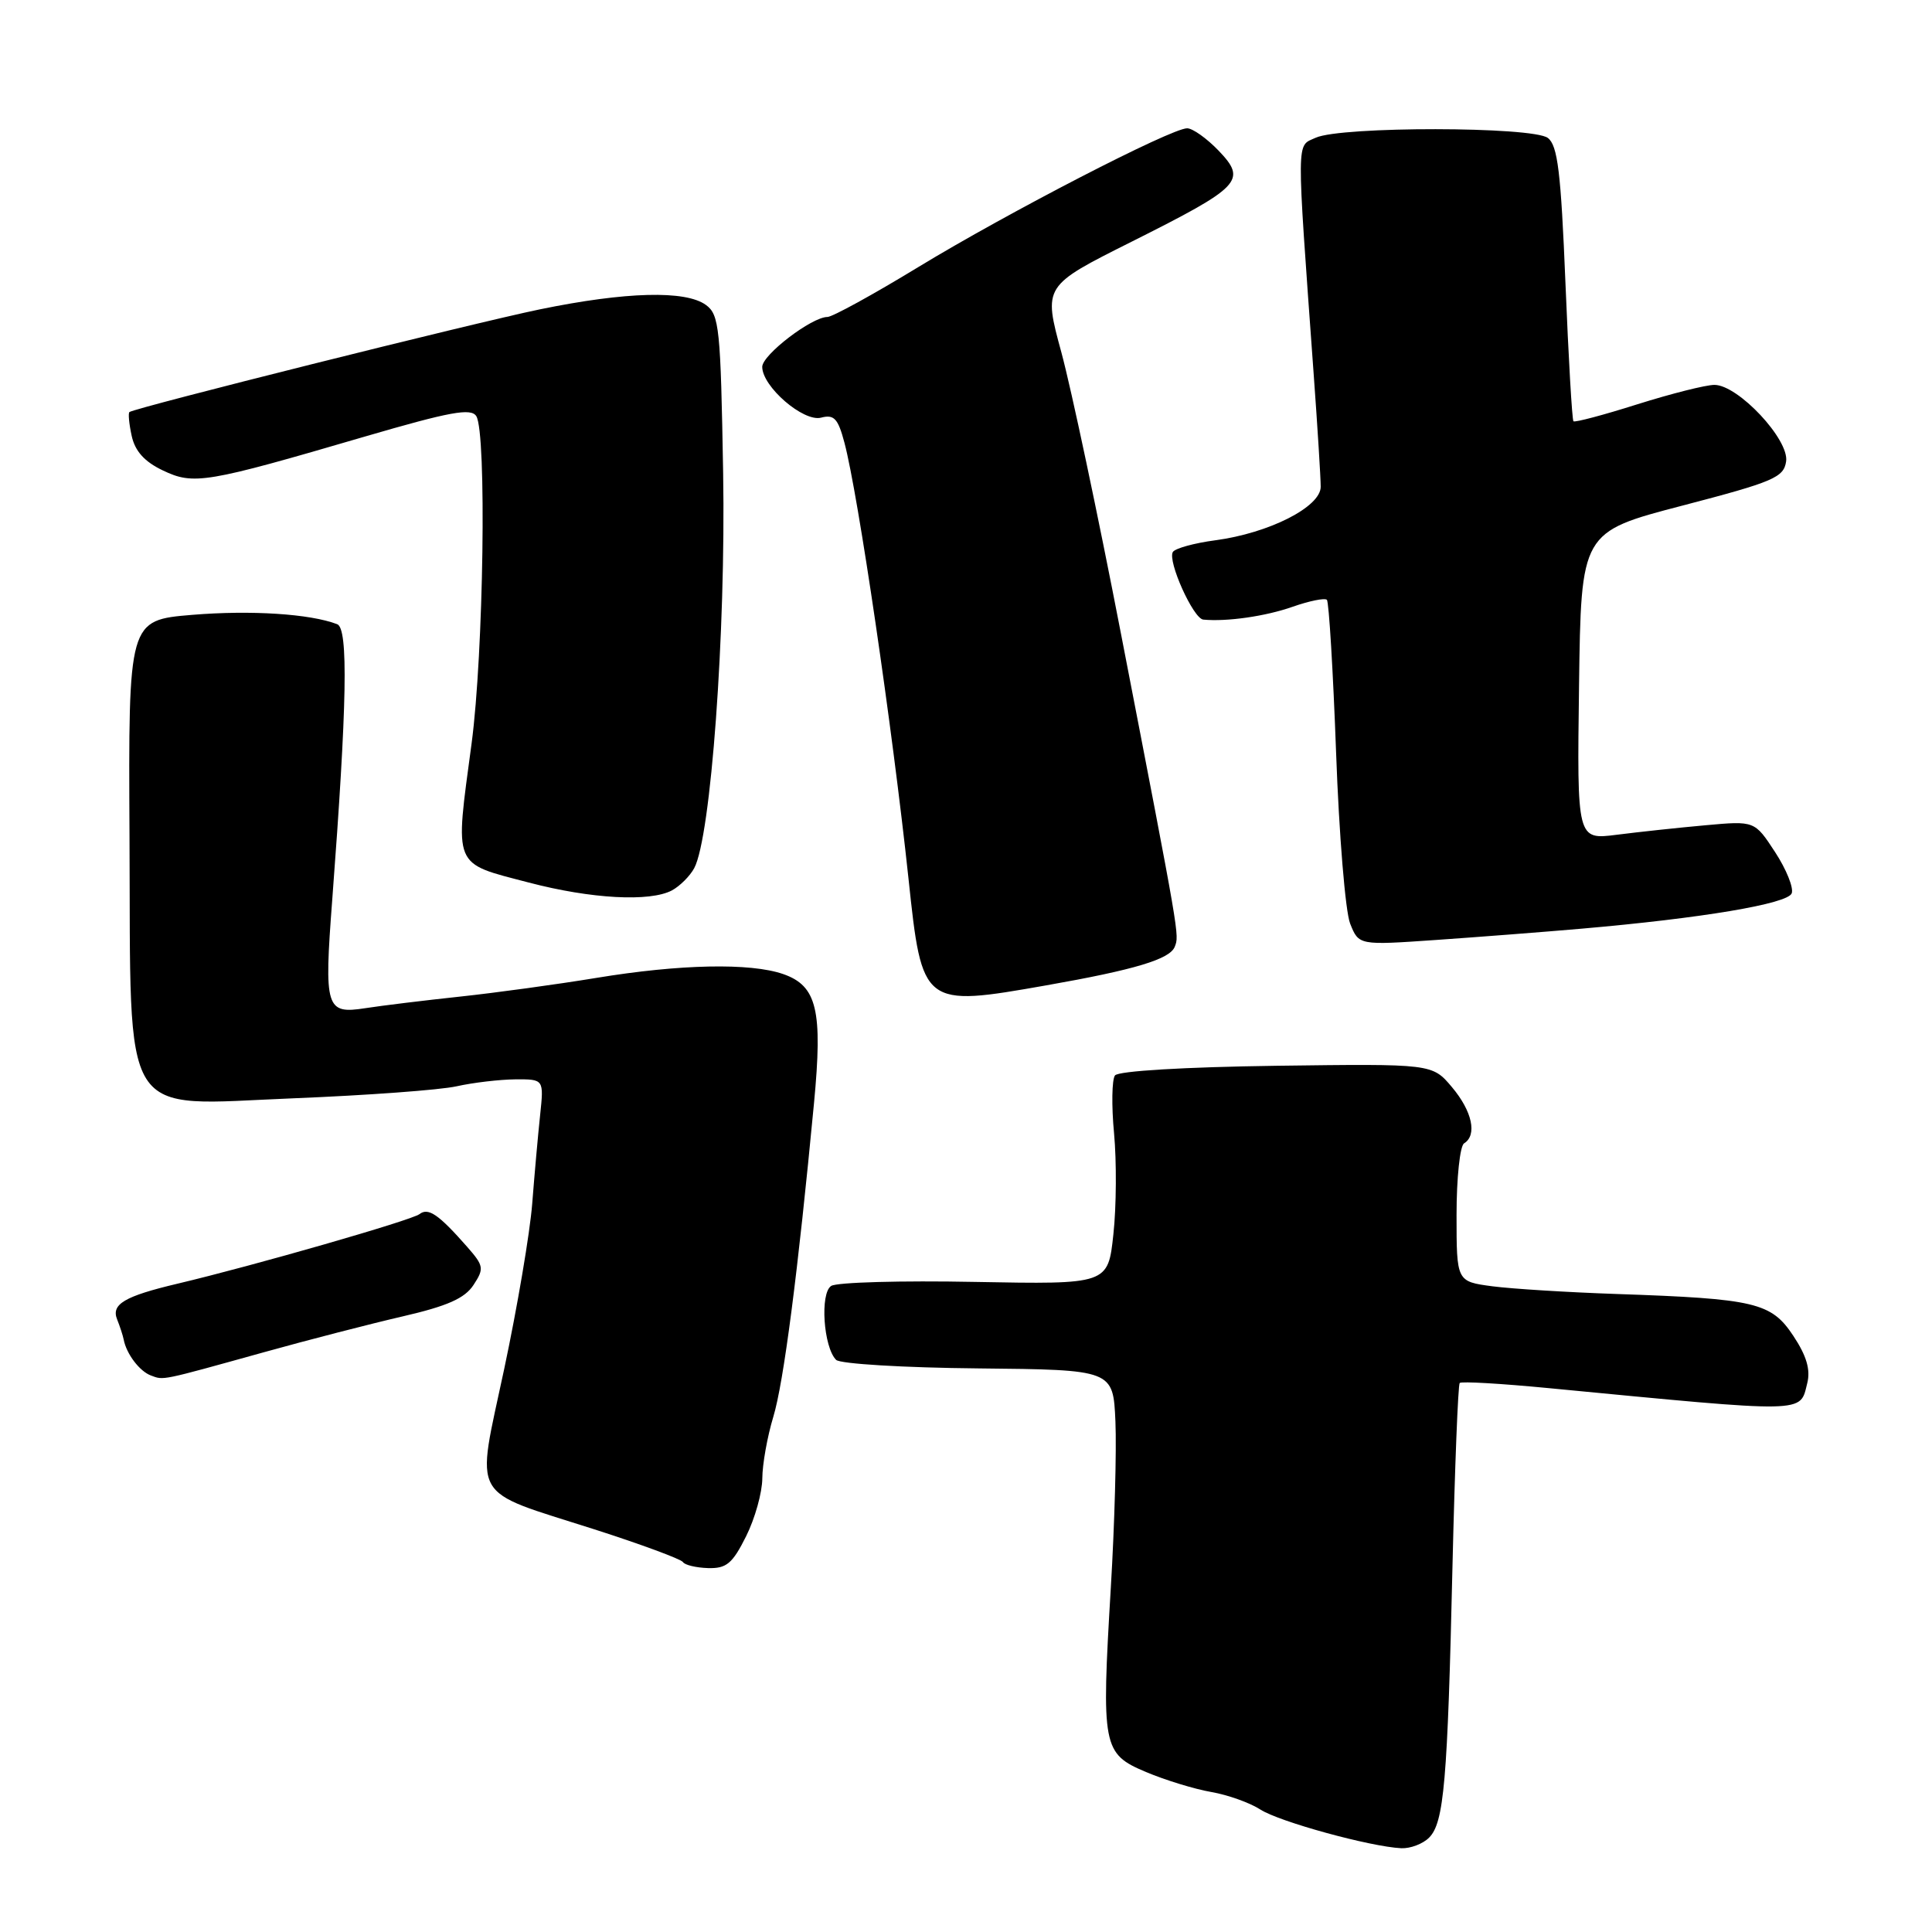 <?xml version="1.0" encoding="UTF-8" standalone="no"?>
<!DOCTYPE svg PUBLIC "-//W3C//DTD SVG 1.1//EN" "http://www.w3.org/Graphics/SVG/1.1/DTD/svg11.dtd" >
<svg xmlns="http://www.w3.org/2000/svg" xmlns:xlink="http://www.w3.org/1999/xlink" version="1.1" viewBox="0 0 256 256">
 <g >
 <path fill="currentColor"
d=" M 189.36 243.50 C 191.34 241.52 191.81 236.07 192.46 207.58 C 192.77 194.42 193.20 183.47 193.42 183.25 C 193.65 183.02 198.93 183.33 205.16 183.93 C 239.83 187.26 238.46 187.29 239.47 183.28 C 239.92 181.49 239.38 179.65 237.62 177.00 C 234.70 172.59 232.59 172.09 214.20 171.46 C 207.76 171.24 200.36 170.78 197.75 170.44 C 193.00 169.81 193.00 169.81 193.00 160.97 C 193.00 156.10 193.45 151.84 194.00 151.50 C 195.76 150.41 195.08 147.24 192.39 144.05 C 189.78 140.95 189.78 140.95 169.14 141.22 C 156.89 141.39 148.19 141.91 147.74 142.50 C 147.33 143.05 147.27 146.51 147.62 150.19 C 147.96 153.87 147.93 159.87 147.53 163.54 C 146.82 170.19 146.82 170.19 129.16 169.86 C 119.45 169.67 110.89 169.91 110.14 170.39 C 108.63 171.35 109.11 178.51 110.79 180.19 C 111.32 180.72 119.79 181.23 129.62 181.32 C 147.50 181.50 147.50 181.50 147.80 188.36 C 147.96 192.13 147.69 202.03 147.19 210.36 C 145.93 231.51 146.09 232.37 151.85 234.80 C 154.41 235.88 158.30 237.07 160.50 237.45 C 162.70 237.83 165.62 238.88 167.00 239.77 C 169.50 241.39 181.57 244.70 185.68 244.90 C 186.88 244.95 188.53 244.33 189.36 243.50 Z  M 98.86 203.57 C 100.04 201.21 101.00 197.76 101.01 195.89 C 101.02 194.03 101.67 190.37 102.46 187.76 C 103.84 183.23 105.73 168.60 107.86 146.17 C 109.03 133.86 108.26 130.63 103.78 129.07 C 99.43 127.56 90.08 127.75 79.00 129.58 C 73.78 130.44 65.67 131.55 61.00 132.05 C 56.33 132.55 50.65 133.24 48.40 133.59 C 43.17 134.40 42.93 133.62 44.02 119.27 C 45.99 93.30 46.17 83.28 44.68 82.71 C 41.09 81.33 33.24 80.83 25.48 81.47 C 17.01 82.18 17.01 82.18 17.16 110.84 C 17.36 149.22 15.62 146.46 38.90 145.53 C 48.58 145.14 58.30 144.43 60.50 143.94 C 62.70 143.45 66.20 143.04 68.28 143.02 C 72.07 143.00 72.07 143.00 71.57 147.75 C 71.29 150.36 70.82 155.65 70.52 159.50 C 70.22 163.35 68.55 173.20 66.81 181.39 C 63.05 199.09 62.04 197.29 78.71 202.63 C 84.95 204.63 90.24 206.59 90.49 206.98 C 90.73 207.37 92.23 207.73 93.82 207.78 C 96.26 207.85 97.05 207.19 98.86 203.57 Z  M 35.00 179.17 C 40.78 177.56 49.03 175.43 53.35 174.43 C 59.28 173.06 61.58 172.04 62.74 170.27 C 64.17 168.09 64.11 167.73 61.90 165.21 C 58.12 160.91 56.75 159.97 55.58 160.88 C 54.53 161.69 33.68 167.69 23.50 170.10 C 16.49 171.76 14.71 172.82 15.52 174.83 C 15.89 175.75 16.28 176.95 16.39 177.50 C 16.75 179.40 18.50 181.71 20.00 182.26 C 21.72 182.90 21.15 183.02 35.00 179.17 Z  M 138.66 130.56 C 150.37 128.50 155.02 127.10 155.66 125.45 C 156.27 123.86 156.39 124.53 148.54 84.00 C 145.51 68.32 141.95 51.54 140.64 46.70 C 138.24 37.89 138.24 37.89 149.92 32.04 C 164.49 24.73 165.26 23.93 161.47 19.96 C 159.90 18.33 158.03 17.00 157.30 17.00 C 155.18 17.00 133.51 28.19 121.66 35.40 C 115.70 39.03 110.29 42.00 109.64 42.00 C 107.56 42.00 101.00 47.02 101.00 48.61 C 101.00 51.23 106.47 55.95 108.80 55.34 C 110.52 54.89 111.04 55.45 111.89 58.65 C 113.70 65.44 118.25 96.43 120.38 116.42 C 122.18 133.38 122.26 133.45 138.66 130.56 Z  M 209.50 123.06 C 225.53 121.67 236.88 119.76 237.41 118.37 C 237.69 117.65 236.70 115.19 235.21 112.91 C 232.50 108.76 232.50 108.76 226.00 109.35 C 222.43 109.67 217.13 110.24 214.23 110.61 C 208.96 111.28 208.96 111.28 209.23 90.89 C 209.50 70.50 209.50 70.50 222.91 67.00 C 235.02 63.84 236.35 63.27 236.67 61.14 C 237.10 58.25 230.31 51.00 227.17 51.00 C 226.03 51.00 221.44 52.16 216.96 53.57 C 212.48 54.99 208.67 56.00 208.49 55.82 C 208.31 55.64 207.83 47.40 207.43 37.50 C 206.83 22.78 206.40 19.28 205.10 18.28 C 203.08 16.75 177.70 16.72 174.34 18.25 C 171.75 19.44 171.76 17.61 174.06 49.45 C 174.58 56.57 175.00 63.35 175.00 64.50 C 175.00 67.17 168.16 70.64 161.04 71.59 C 158.24 71.96 155.71 72.66 155.41 73.14 C 154.68 74.33 158.11 81.97 159.44 82.10 C 162.56 82.40 167.71 81.66 171.28 80.40 C 173.50 79.62 175.54 79.21 175.82 79.48 C 176.09 79.76 176.64 88.88 177.04 99.74 C 177.43 110.61 178.27 120.80 178.90 122.38 C 180.05 125.26 180.05 125.26 190.28 124.55 C 195.90 124.16 204.55 123.49 209.50 123.06 Z  M 89.04 117.98 C 90.09 117.41 91.42 116.09 91.99 115.03 C 94.20 110.89 96.18 83.85 95.82 62.66 C 95.49 43.47 95.31 41.70 93.54 40.41 C 90.85 38.44 82.92 38.65 71.54 40.99 C 62.74 42.80 17.97 54.01 17.15 54.60 C 16.97 54.74 17.10 56.17 17.45 57.76 C 17.89 59.78 19.15 61.18 21.57 62.33 C 25.67 64.29 27.23 64.03 48.37 57.84 C 59.65 54.55 62.41 54.04 63.11 55.14 C 64.50 57.34 64.08 86.57 62.49 98.50 C 60.26 115.15 59.90 114.28 70.06 116.94 C 78.33 119.11 86.13 119.53 89.04 117.98 Z "/>
</g>
</svg>